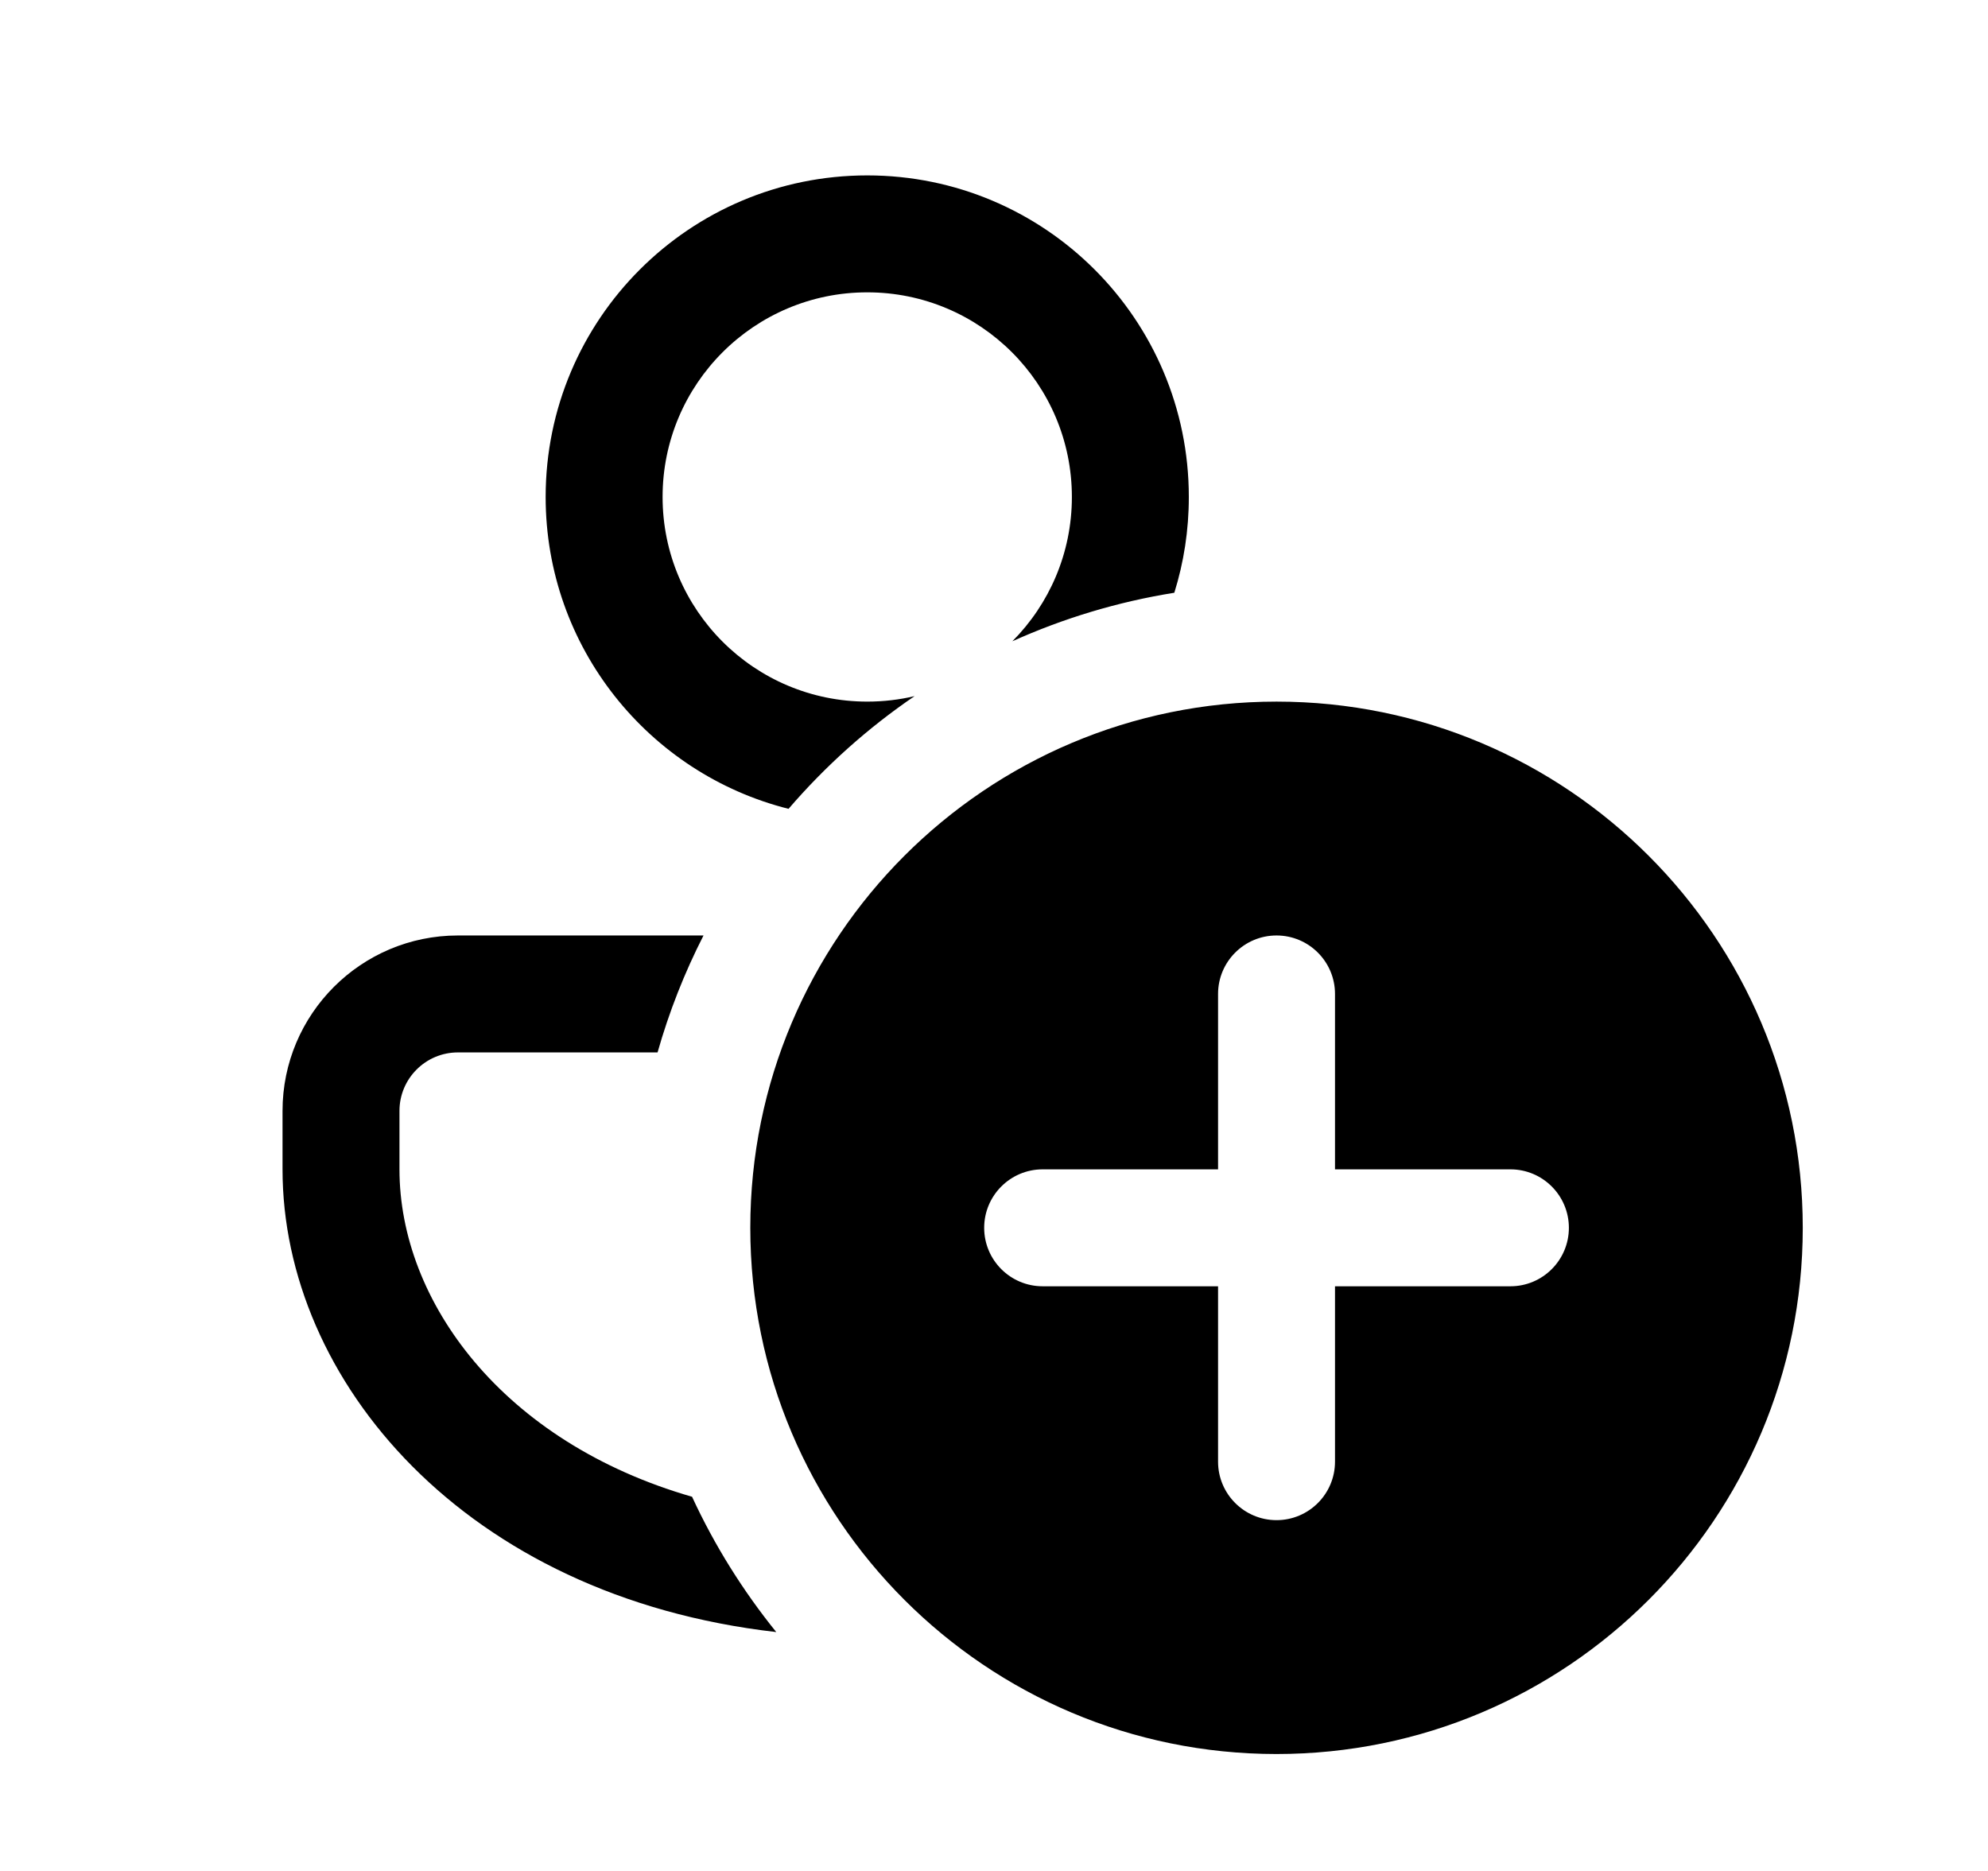 <svg xmlns="http://www.w3.org/2000/svg" viewBox="0 0 17 16" fill="none"><path d="M6.638 13.957C3.971 13.653 2.416 11.803 2.416 10V9.5C2.416 8.672 3.088 8 3.916 8H6.016C5.854 8.317 5.722 8.651 5.623 9H3.916C3.64 9 3.416 9.224 3.416 9.5V10C3.416 11.128 4.298 12.333 5.918 12.8C6.11 13.216 6.353 13.604 6.638 13.957ZM10.042 5.069C10.123 4.81 10.166 4.535 10.166 4.25C10.166 2.731 8.935 1.5 7.416 1.5C5.897 1.5 4.666 2.731 4.666 4.25C4.666 5.537 5.55 6.617 6.743 6.917C7.058 6.551 7.42 6.226 7.821 5.953C7.691 5.984 7.555 6 7.416 6C6.45 6 5.666 5.216 5.666 4.25C5.666 3.284 6.45 2.5 7.416 2.5C8.383 2.5 9.166 3.284 9.166 4.25C9.166 4.731 8.972 5.167 8.657 5.484C9.092 5.288 9.556 5.147 10.042 5.069ZM10.916 15C13.401 15 15.416 12.985 15.416 10.5C15.416 8.015 13.401 6 10.916 6C8.431 6 6.416 8.015 6.416 10.5C6.416 12.985 8.431 15 10.916 15ZM10.916 8C11.192 8 11.416 8.224 11.416 8.5V10H12.916C13.192 10 13.416 10.224 13.416 10.5C13.416 10.776 13.192 11 12.916 11H11.416V12.5C11.416 12.776 11.192 13 10.916 13C10.64 13 10.416 12.776 10.416 12.5V11H8.916C8.64 11 8.416 10.776 8.416 10.5C8.416 10.224 8.64 10 8.916 10H10.416V8.5C10.416 8.224 10.64 8 10.916 8Z" fill="currentColor"/></svg>